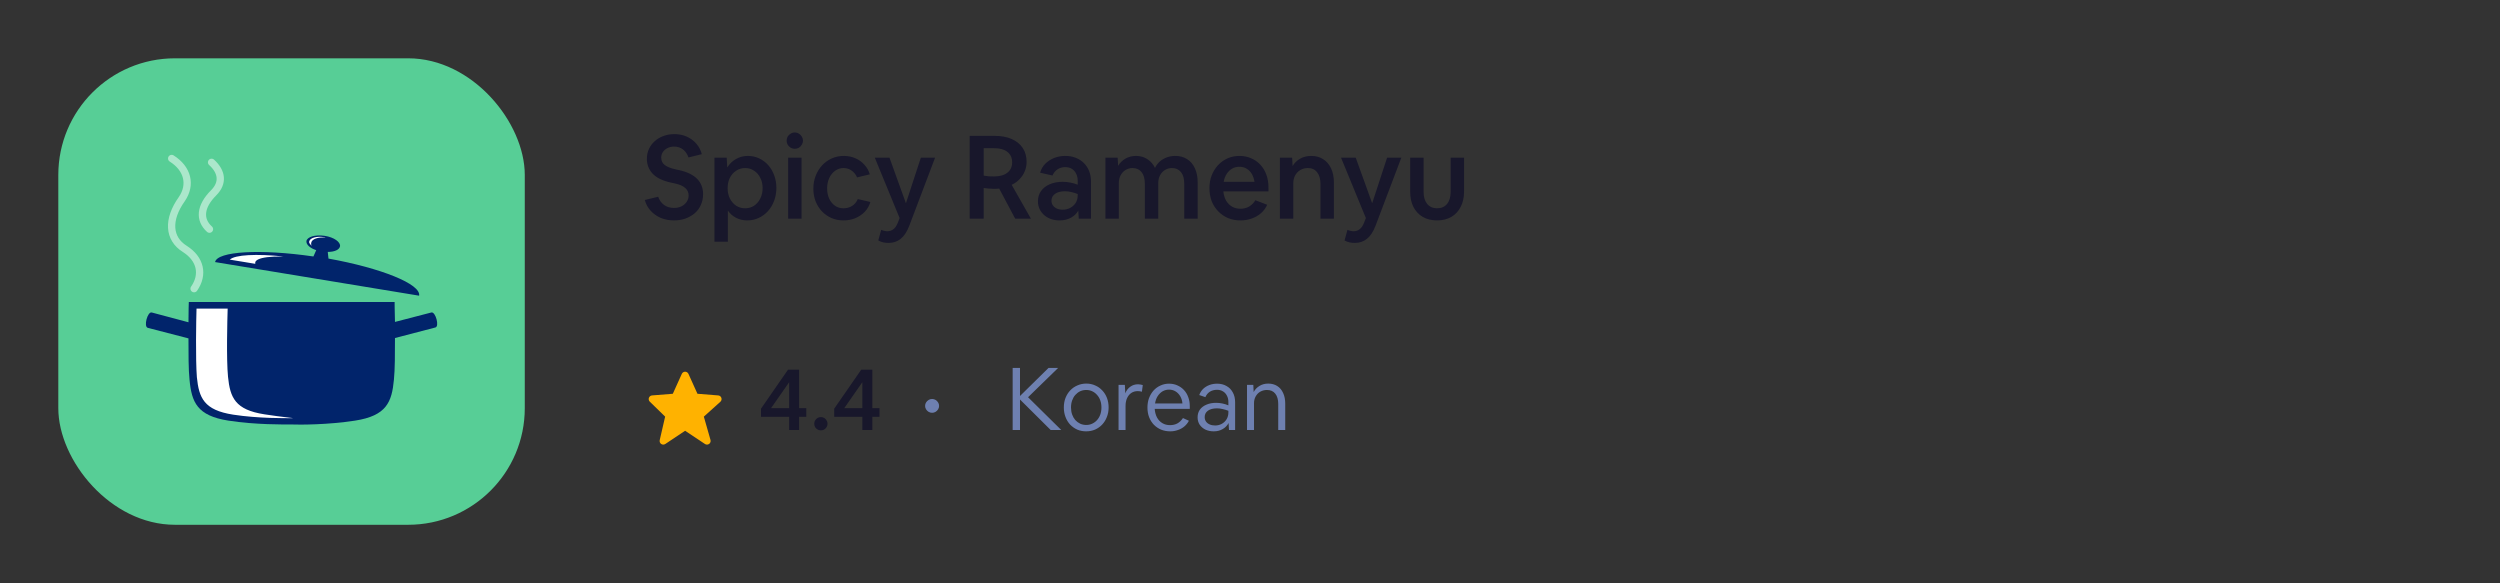 <svg width="343" height="80" viewBox="0 0 343 80" fill="none" xmlns="http://www.w3.org/2000/svg">
<rect x="0" y="0" width="343" height="80" fill="#333333" stroke="none"/>
<path d="M92.464 30.24C91.824 30.24 91.227 30.128 90.672 29.904C90.128 29.669 89.664 29.344 89.28 28.928C88.896 28.512 88.624 28.016 88.464 27.44L90.304 26.992C90.475 27.483 90.747 27.861 91.12 28.128C91.493 28.395 91.947 28.528 92.48 28.528C92.864 28.528 93.205 28.453 93.504 28.304C93.803 28.155 94.037 27.952 94.208 27.696C94.389 27.44 94.48 27.147 94.48 26.816C94.48 26.411 94.331 26.075 94.032 25.808C93.744 25.531 93.285 25.323 92.656 25.184L92.064 25.056C90.933 24.811 90.096 24.405 89.552 23.84C89.019 23.275 88.752 22.587 88.752 21.776C88.752 21.285 88.848 20.837 89.04 20.432C89.232 20.016 89.499 19.659 89.84 19.36C90.181 19.051 90.581 18.816 91.04 18.656C91.499 18.485 91.995 18.4 92.528 18.4C93.136 18.4 93.696 18.512 94.208 18.736C94.72 18.96 95.157 19.28 95.52 19.696C95.883 20.101 96.139 20.587 96.288 21.152L94.464 21.6C94.293 21.12 94.037 20.752 93.696 20.496C93.355 20.24 92.949 20.112 92.48 20.112C92.139 20.112 91.835 20.181 91.568 20.32C91.312 20.448 91.104 20.629 90.944 20.864C90.795 21.088 90.72 21.344 90.72 21.632C90.72 22.048 90.875 22.379 91.184 22.624C91.493 22.869 91.968 23.067 92.608 23.216L93.2 23.344C95.376 23.835 96.464 24.939 96.464 26.656C96.464 27.179 96.363 27.664 96.16 28.112C95.968 28.549 95.691 28.928 95.328 29.248C94.965 29.557 94.539 29.803 94.048 29.984C93.568 30.155 93.04 30.24 92.464 30.24ZM98.023 33.168V21.632H99.703L99.783 22.976C100.082 22.485 100.477 22.101 100.967 21.824C101.458 21.536 102.007 21.392 102.615 21.392C103.17 21.392 103.682 21.504 104.151 21.728C104.631 21.952 105.047 22.261 105.399 22.656C105.751 23.051 106.023 23.515 106.215 24.048C106.418 24.581 106.519 25.157 106.519 25.776C106.519 26.405 106.418 26.992 106.215 27.536C106.013 28.08 105.73 28.555 105.367 28.96C105.005 29.365 104.578 29.68 104.087 29.904C103.607 30.128 103.085 30.24 102.519 30.24C101.965 30.24 101.458 30.123 100.999 29.888C100.541 29.653 100.162 29.323 99.863 28.896V33.168H98.023ZM102.231 28.576C102.69 28.576 103.101 28.459 103.463 28.224C103.826 27.979 104.109 27.648 104.311 27.232C104.525 26.816 104.631 26.341 104.631 25.808C104.631 25.275 104.525 24.805 104.311 24.4C104.109 23.984 103.826 23.659 103.463 23.424C103.101 23.179 102.69 23.056 102.231 23.056C101.773 23.056 101.362 23.179 100.999 23.424C100.637 23.659 100.349 23.984 100.135 24.4C99.933 24.805 99.831 25.275 99.831 25.808C99.831 26.341 99.933 26.816 100.135 27.232C100.349 27.648 100.637 27.979 100.999 28.224C101.362 28.459 101.773 28.576 102.231 28.576ZM110.165 19.296C110.165 19.499 110.111 19.685 110.005 19.856C109.909 20.027 109.775 20.165 109.605 20.272C109.434 20.368 109.247 20.416 109.045 20.416C108.842 20.416 108.655 20.368 108.485 20.272C108.314 20.165 108.175 20.027 108.069 19.856C107.973 19.685 107.925 19.499 107.925 19.296C107.925 19.093 107.973 18.907 108.069 18.736C108.175 18.565 108.314 18.432 108.485 18.336C108.655 18.229 108.842 18.176 109.045 18.176C109.247 18.176 109.434 18.229 109.605 18.336C109.775 18.432 109.909 18.565 110.005 18.736C110.111 18.907 110.165 19.093 110.165 19.296ZM108.133 30V21.632H109.973V30H108.133ZM115.737 30.24C115.139 30.24 114.59 30.133 114.089 29.92C113.587 29.696 113.15 29.392 112.777 29.008C112.403 28.613 112.11 28.149 111.897 27.616C111.694 27.083 111.593 26.501 111.593 25.872C111.593 25.243 111.699 24.656 111.913 24.112C112.126 23.568 112.419 23.093 112.793 22.688C113.166 22.283 113.603 21.968 114.105 21.744C114.617 21.509 115.171 21.392 115.769 21.392C116.345 21.392 116.873 21.499 117.353 21.712C117.833 21.915 118.243 22.208 118.585 22.592C118.937 22.965 119.187 23.408 119.337 23.92L117.593 24.336C117.411 23.931 117.155 23.616 116.825 23.392C116.505 23.168 116.142 23.056 115.737 23.056C115.31 23.056 114.926 23.179 114.585 23.424C114.243 23.669 113.971 24.005 113.769 24.432C113.577 24.848 113.481 25.323 113.481 25.856C113.481 26.379 113.577 26.848 113.769 27.264C113.961 27.669 114.222 27.989 114.553 28.224C114.894 28.459 115.289 28.576 115.737 28.576C116.163 28.576 116.553 28.469 116.905 28.256C117.257 28.032 117.518 27.717 117.689 27.312L119.417 27.712C119.267 28.224 119.011 28.672 118.649 29.056C118.286 29.429 117.854 29.723 117.353 29.936C116.851 30.139 116.313 30.24 115.737 30.24ZM121.909 33.328C121.642 33.328 121.392 33.301 121.157 33.248C120.933 33.195 120.714 33.109 120.501 32.992L120.901 31.536C121.018 31.589 121.152 31.632 121.301 31.664C121.45 31.707 121.594 31.728 121.733 31.728C122.053 31.728 122.33 31.637 122.565 31.456C122.81 31.275 123.013 30.981 123.173 30.576L123.429 29.92L120.021 21.632H122.037L124.293 27.888L126.341 21.632H128.293L124.741 31.008C124.432 31.808 124.042 32.395 123.573 32.768C123.114 33.141 122.56 33.328 121.909 33.328ZM133.042 30V18.64H136.466C137.373 18.64 138.151 18.784 138.802 19.072C139.463 19.36 139.97 19.771 140.322 20.304C140.674 20.837 140.85 21.472 140.85 22.208C140.85 22.667 140.765 23.099 140.594 23.504C140.434 23.899 140.199 24.256 139.89 24.576C139.591 24.896 139.229 25.157 138.802 25.36L141.442 30H139.282L137.09 25.872C136.973 25.883 136.839 25.893 136.69 25.904C136.551 25.904 136.407 25.904 136.258 25.904C135.885 25.904 135.453 25.867 134.962 25.792V30H133.042ZM134.962 20.336V24.096C135.186 24.139 135.415 24.171 135.65 24.192C135.895 24.203 136.135 24.208 136.37 24.208C137.159 24.208 137.773 24.037 138.21 23.696C138.647 23.355 138.866 22.88 138.866 22.272C138.866 21.664 138.653 21.189 138.226 20.848C137.799 20.507 137.202 20.336 136.434 20.336H134.962ZM145.365 30.24C144.938 30.24 144.543 30.176 144.181 30.048C143.829 29.92 143.519 29.739 143.253 29.504C142.986 29.269 142.778 28.992 142.629 28.672C142.479 28.352 142.405 28 142.405 27.616C142.405 27.083 142.543 26.619 142.821 26.224C143.109 25.819 143.509 25.504 144.021 25.28C144.533 25.056 145.13 24.944 145.812 24.944C146.186 24.944 146.543 24.981 146.885 25.056C147.226 25.12 147.551 25.216 147.861 25.344V24.816C147.861 24.443 147.791 24.117 147.653 23.84C147.514 23.552 147.317 23.328 147.061 23.168C146.805 23.008 146.495 22.928 146.133 22.928C145.749 22.928 145.402 23.029 145.093 23.232C144.783 23.435 144.554 23.717 144.405 24.08L142.709 23.696C142.837 23.227 143.066 22.821 143.397 22.48C143.738 22.139 144.143 21.872 144.613 21.68C145.093 21.488 145.61 21.392 146.165 21.392C146.687 21.392 147.162 21.477 147.589 21.648C148.026 21.819 148.399 22.059 148.709 22.368C149.018 22.677 149.258 23.045 149.429 23.472C149.599 23.899 149.685 24.373 149.685 24.896V30H148.005L147.941 28.896C147.717 29.301 147.381 29.627 146.933 29.872C146.485 30.117 145.962 30.24 145.365 30.24ZM144.261 27.536C144.261 27.771 144.325 27.984 144.453 28.176C144.581 28.357 144.757 28.501 144.981 28.608C145.215 28.715 145.487 28.768 145.797 28.768C146.191 28.768 146.543 28.683 146.853 28.512C147.162 28.341 147.407 28.112 147.589 27.824C147.77 27.525 147.861 27.189 147.861 26.816V26.624C147.583 26.507 147.295 26.416 146.997 26.352C146.709 26.277 146.41 26.24 146.101 26.24C145.546 26.24 145.098 26.357 144.757 26.592C144.426 26.827 144.261 27.141 144.261 27.536ZM151.664 30V21.632H153.344L153.408 22.752C153.653 22.336 153.989 22.005 154.416 21.76C154.843 21.515 155.328 21.392 155.872 21.392C156.459 21.392 156.976 21.541 157.424 21.84C157.872 22.128 158.219 22.528 158.464 23.04C158.624 22.709 158.837 22.421 159.104 22.176C159.381 21.931 159.701 21.739 160.064 21.6C160.437 21.461 160.837 21.392 161.264 21.392C161.883 21.392 162.421 21.541 162.88 21.84C163.339 22.128 163.691 22.544 163.936 23.088C164.192 23.621 164.32 24.261 164.32 25.008V30H162.48V25.216C162.48 24.523 162.331 23.989 162.032 23.616C161.733 23.243 161.323 23.056 160.8 23.056C160.437 23.056 160.112 23.147 159.824 23.328C159.547 23.499 159.323 23.744 159.152 24.064C158.992 24.373 158.912 24.725 158.912 25.12V30H157.072V25.216C157.072 24.523 156.923 23.989 156.624 23.616C156.325 23.243 155.915 23.056 155.392 23.056C155.029 23.056 154.704 23.147 154.416 23.328C154.139 23.499 153.915 23.744 153.744 24.064C153.584 24.373 153.504 24.725 153.504 25.12V30H151.664ZM170.193 30.24C169.574 30.24 169.003 30.133 168.481 29.92C167.969 29.696 167.521 29.387 167.137 28.992C166.753 28.597 166.454 28.133 166.241 27.6C166.038 27.056 165.937 26.459 165.937 25.808C165.937 25.179 166.038 24.597 166.241 24.064C166.454 23.531 166.742 23.067 167.105 22.672C167.478 22.267 167.915 21.952 168.417 21.728C168.918 21.504 169.462 21.392 170.049 21.392C170.635 21.392 171.169 21.499 171.649 21.712C172.139 21.915 172.561 22.208 172.913 22.592C173.275 22.976 173.553 23.435 173.745 23.968C173.937 24.491 174.033 25.072 174.033 25.712V26.256H167.841C167.894 26.747 168.022 27.173 168.225 27.536C168.438 27.888 168.71 28.16 169.041 28.352C169.371 28.544 169.755 28.64 170.193 28.64C171.067 28.64 171.75 28.251 172.241 27.472L173.857 28.096C173.665 28.533 173.382 28.917 173.009 29.248C172.646 29.568 172.219 29.813 171.729 29.984C171.249 30.155 170.737 30.24 170.193 30.24ZM170.049 22.88C169.675 22.88 169.339 22.965 169.041 23.136C168.753 23.307 168.507 23.547 168.305 23.856C168.102 24.165 167.963 24.528 167.889 24.944H172.113C172.049 24.528 171.926 24.165 171.745 23.856C171.563 23.547 171.323 23.307 171.025 23.136C170.737 22.965 170.411 22.88 170.049 22.88ZM175.601 30V21.632H177.281L177.345 22.784C177.591 22.357 177.932 22.021 178.369 21.776C178.817 21.52 179.329 21.392 179.905 21.392C180.535 21.392 181.079 21.541 181.537 21.84C182.007 22.139 182.369 22.56 182.625 23.104C182.881 23.648 183.009 24.288 183.009 25.024V30H181.169V25.232C181.169 24.549 181.015 24.016 180.705 23.632C180.407 23.248 179.985 23.056 179.441 23.056C179.057 23.056 178.711 23.147 178.401 23.328C178.103 23.509 177.868 23.755 177.697 24.064C177.527 24.373 177.441 24.731 177.441 25.136V30H175.601ZM185.878 33.328C185.611 33.328 185.36 33.301 185.126 33.248C184.902 33.195 184.683 33.109 184.47 32.992L184.87 31.536C184.987 31.589 185.12 31.632 185.27 31.664C185.419 31.707 185.563 31.728 185.702 31.728C186.022 31.728 186.299 31.637 186.534 31.456C186.779 31.275 186.982 30.981 187.142 30.576L187.398 29.92L183.99 21.632H186.006L188.262 27.888L190.31 21.632H192.262L188.71 31.008C188.4 31.808 188.011 32.395 187.542 32.768C187.083 33.141 186.528 33.328 185.878 33.328ZM197.156 30.24C196.41 30.24 195.759 30.08 195.204 29.76C194.66 29.44 194.234 28.987 193.924 28.4C193.626 27.803 193.476 27.104 193.476 26.304V21.632H195.316V26.336C195.316 27.029 195.482 27.579 195.812 27.984C196.143 28.379 196.596 28.576 197.172 28.576C197.748 28.576 198.202 28.379 198.532 27.984C198.863 27.579 199.028 27.029 199.028 26.336V21.632H200.868V26.304C200.868 27.093 200.714 27.787 200.404 28.384C200.106 28.971 199.679 29.429 199.124 29.76C198.57 30.08 197.914 30.24 197.156 30.24Z" fill="#18172B"/>
<g clip-path="url(#clip0_10_301)">
<path d="M108.272 59V57.188H104.408V56.072L108.116 50.72H109.64V56H110.624V57.188H109.64V59H108.272ZM105.788 56H108.272V52.436L105.788 56ZM112.626 59.048C112.458 59.048 112.306 59.008 112.17 58.928C112.034 58.848 111.922 58.74 111.834 58.604C111.754 58.46 111.714 58.304 111.714 58.136C111.714 57.968 111.754 57.816 111.834 57.68C111.922 57.536 112.034 57.424 112.17 57.344C112.306 57.264 112.458 57.224 112.626 57.224C112.794 57.224 112.946 57.264 113.082 57.344C113.218 57.424 113.326 57.536 113.406 57.68C113.494 57.816 113.538 57.968 113.538 58.136C113.538 58.304 113.494 58.46 113.406 58.604C113.326 58.74 113.218 58.848 113.082 58.928C112.946 59.008 112.794 59.048 112.626 59.048ZM118.315 59V57.188H114.451V56.072L118.159 50.72H119.683V56H120.667V57.188H119.683V59H118.315ZM115.831 56H118.315V52.436L115.831 56Z" fill="#18172B"/>
<path d="M127.883 56.636C127.707 56.636 127.547 56.592 127.403 56.504C127.259 56.416 127.143 56.3 127.055 56.156C126.967 56.012 126.923 55.856 126.923 55.688C126.923 55.512 126.967 55.356 127.055 55.22C127.143 55.076 127.259 54.96 127.403 54.872C127.547 54.784 127.707 54.74 127.883 54.74C128.059 54.74 128.219 54.784 128.363 54.872C128.507 54.96 128.623 55.076 128.711 55.22C128.799 55.356 128.843 55.512 128.843 55.688C128.843 55.856 128.799 56.012 128.711 56.156C128.623 56.3 128.507 56.416 128.363 56.504C128.219 56.592 128.059 56.636 127.883 56.636Z" fill="#6E80B0"/>
<path d="M98.974 54.59C98.942 54.497 98.884 54.416 98.807 54.355C98.73 54.295 98.637 54.259 98.54 54.252L95.689 54.025L94.456 51.294C94.416 51.207 94.352 51.132 94.272 51.079C94.191 51.027 94.097 50.999 94 50.999C93.904 50.999 93.81 51.027 93.729 51.079C93.648 51.132 93.584 51.206 93.544 51.294L92.311 54.025L89.46 54.252C89.365 54.259 89.273 54.294 89.197 54.352C89.12 54.411 89.062 54.49 89.03 54.58C88.997 54.67 88.991 54.768 89.013 54.862C89.034 54.956 89.082 55.041 89.151 55.108L91.257 57.161L90.513 60.388C90.49 60.485 90.497 60.587 90.533 60.681C90.57 60.774 90.633 60.855 90.715 60.912C90.798 60.969 90.896 61 90.996 61C91.096 61.001 91.194 60.972 91.278 60.916L94 59.101L96.722 60.916C96.808 60.973 96.908 61.002 97.01 60.999C97.112 60.997 97.212 60.964 97.294 60.904C97.377 60.843 97.439 60.759 97.472 60.663C97.506 60.566 97.509 60.461 97.481 60.363L96.567 57.163L98.835 55.122C98.983 54.988 99.037 54.779 98.974 54.59Z" fill="#FFB200"/>
<path d="M138.936 59V50.48H139.944V54.332L143.856 50.48H145.176L141.048 54.5L145.608 59H144.156L139.944 54.812V59H138.936ZM149.018 59.18C148.578 59.18 148.17 59.1 147.794 58.94C147.426 58.772 147.102 58.544 146.822 58.256C146.55 57.96 146.338 57.612 146.186 57.212C146.034 56.812 145.958 56.376 145.958 55.904C145.958 55.432 146.034 54.996 146.186 54.596C146.346 54.196 146.562 53.852 146.834 53.564C147.114 53.268 147.442 53.04 147.818 52.88C148.194 52.712 148.602 52.628 149.042 52.628C149.482 52.628 149.886 52.712 150.254 52.88C150.63 53.04 150.954 53.268 151.226 53.564C151.506 53.852 151.722 54.196 151.874 54.596C152.026 54.996 152.102 55.432 152.102 55.904C152.102 56.376 152.022 56.812 151.862 57.212C151.71 57.612 151.494 57.96 151.214 58.256C150.942 58.544 150.618 58.772 150.242 58.94C149.866 59.1 149.458 59.18 149.018 59.18ZM149.03 58.304C149.334 58.304 149.61 58.244 149.858 58.124C150.114 58.004 150.334 57.84 150.518 57.632C150.71 57.416 150.858 57.164 150.962 56.876C151.066 56.58 151.118 56.256 151.118 55.904C151.118 55.552 151.066 55.232 150.962 54.944C150.858 54.648 150.71 54.396 150.518 54.188C150.334 53.972 150.114 53.804 149.858 53.684C149.61 53.564 149.334 53.504 149.03 53.504C148.726 53.504 148.446 53.564 148.19 53.684C147.942 53.804 147.722 53.972 147.53 54.188C147.346 54.396 147.202 54.648 147.098 54.944C146.994 55.232 146.942 55.552 146.942 55.904C146.942 56.256 146.994 56.58 147.098 56.876C147.202 57.164 147.346 57.416 147.53 57.632C147.722 57.84 147.942 58.004 148.19 58.124C148.446 58.244 148.726 58.304 149.03 58.304ZM153.465 59V52.808H154.329L154.389 53.96C154.541 53.576 154.769 53.276 155.073 53.06C155.377 52.836 155.733 52.724 156.141 52.724C156.277 52.724 156.397 52.736 156.501 52.76C156.613 52.776 156.709 52.8 156.789 52.832L156.669 53.744C156.581 53.712 156.489 53.692 156.393 53.684C156.297 53.668 156.201 53.66 156.105 53.66C155.769 53.66 155.473 53.744 155.217 53.912C154.969 54.08 154.773 54.32 154.629 54.632C154.493 54.936 154.425 55.296 154.425 55.712V59H153.465ZM160.55 59.18C160.094 59.18 159.674 59.1 159.29 58.94C158.914 58.78 158.586 58.556 158.306 58.268C158.026 57.972 157.81 57.628 157.658 57.236C157.506 56.836 157.43 56.396 157.43 55.916C157.43 55.444 157.502 55.012 157.646 54.62C157.798 54.22 158.006 53.872 158.27 53.576C158.542 53.28 158.858 53.052 159.218 52.892C159.578 52.724 159.97 52.64 160.394 52.64C160.802 52.64 161.178 52.716 161.522 52.868C161.874 53.02 162.178 53.232 162.434 53.504C162.69 53.776 162.886 54.1 163.022 54.476C163.166 54.852 163.238 55.26 163.238 55.7V56.096H158.426C158.458 56.544 158.562 56.936 158.738 57.272C158.922 57.608 159.166 57.868 159.47 58.052C159.774 58.236 160.126 58.328 160.526 58.328C160.918 58.328 161.258 58.248 161.546 58.088C161.842 57.92 162.094 57.676 162.302 57.356L163.118 57.728C162.958 58.032 162.75 58.292 162.494 58.508C162.238 58.724 161.942 58.888 161.606 59C161.278 59.12 160.926 59.18 160.55 59.18ZM160.394 53.456C160.066 53.456 159.766 53.536 159.494 53.696C159.23 53.856 159.006 54.08 158.822 54.368C158.646 54.648 158.53 54.976 158.474 55.352H162.23C162.198 54.976 162.098 54.648 161.93 54.368C161.762 54.08 161.546 53.856 161.282 53.696C161.018 53.536 160.722 53.456 160.394 53.456ZM166.53 59.18C166.098 59.18 165.714 59.1 165.378 58.94C165.042 58.772 164.778 58.544 164.586 58.256C164.402 57.968 164.31 57.636 164.31 57.26C164.31 56.852 164.414 56.5 164.622 56.204C164.838 55.908 165.138 55.68 165.522 55.52C165.906 55.352 166.354 55.268 166.866 55.268C167.154 55.268 167.446 55.3 167.742 55.364C168.038 55.428 168.302 55.512 168.534 55.616V55.16C168.534 54.824 168.466 54.532 168.33 54.284C168.202 54.028 168.022 53.832 167.79 53.696C167.558 53.552 167.286 53.48 166.974 53.48C166.598 53.48 166.27 53.568 165.99 53.744C165.718 53.92 165.514 54.168 165.378 54.488L164.538 54.2C164.65 53.88 164.822 53.604 165.054 53.372C165.294 53.14 165.578 52.96 165.906 52.832C166.242 52.704 166.602 52.64 166.986 52.64C167.482 52.64 167.914 52.748 168.282 52.964C168.658 53.172 168.946 53.468 169.146 53.852C169.354 54.228 169.458 54.672 169.458 55.184V59H168.618L168.558 58.04C168.382 58.384 168.114 58.66 167.754 58.868C167.402 59.076 166.994 59.18 166.53 59.18ZM165.282 57.224C165.282 57.456 165.342 57.66 165.462 57.836C165.582 58.004 165.75 58.136 165.966 58.232C166.182 58.328 166.43 58.376 166.71 58.376C167.054 58.376 167.362 58.3 167.634 58.148C167.914 57.988 168.134 57.776 168.294 57.512C168.454 57.24 168.534 56.932 168.534 56.588V56.36C168.27 56.256 168.002 56.176 167.73 56.12C167.466 56.056 167.214 56.024 166.974 56.024C166.446 56.024 166.03 56.132 165.726 56.348C165.43 56.564 165.282 56.856 165.282 57.224ZM171.09 59V52.808H171.954L172.002 53.792C172.186 53.44 172.45 53.16 172.794 52.952C173.146 52.736 173.55 52.628 174.006 52.628C174.478 52.628 174.89 52.74 175.242 52.964C175.594 53.188 175.862 53.508 176.046 53.924C176.238 54.332 176.334 54.816 176.334 55.376V59H175.374V55.436C175.374 54.82 175.238 54.344 174.966 54.008C174.702 53.672 174.322 53.504 173.826 53.504C173.482 53.504 173.174 53.584 172.902 53.744C172.638 53.896 172.43 54.112 172.278 54.392C172.126 54.664 172.05 54.976 172.05 55.328V59H171.09Z" fill="#6E80B0"/>
</g>
<rect x="8" y="8" width="64" height="64" rx="16" fill="#57CE96"/>
<path d="M59.184 42.872L54.19 44.168C54.142 42.584 54.142 41.431 54.142 41.431H40.312H40.264H39.784H39.736H25.906C25.906 41.431 25.858 42.584 25.858 44.216L20.816 42.872C20.24 42.727 19.664 44.84 20.288 44.984L25.858 46.425C25.858 48.49 25.858 50.747 26.002 52.091C26.291 55.212 27.059 57.037 31.332 57.709C35.03 58.286 38.968 58.238 40.024 58.238C41.08 58.286 45.018 58.286 48.715 57.709C53.037 57.037 53.758 55.164 54.046 52.091C54.19 50.699 54.19 48.49 54.19 46.377L59.712 44.936C60.336 44.84 59.76 42.727 59.184 42.872Z" fill="#01246B"/>
<path d="M26.627 39.606C27.971 37.685 27.539 35.525 25.33 34.132C23.121 32.74 22.929 30.146 24.946 27.313C26.291 25.345 25.762 23.136 23.553 21.743" stroke="white" stroke-opacity="0.5" stroke-miterlimit="10" stroke-linecap="round"/>
<path d="M28.739 31.443C27.299 30.146 27.443 28.322 29.316 26.449C30.66 25.105 30.468 23.568 29.028 22.271" stroke="white" stroke-opacity="0.5" stroke-miterlimit="10" stroke-linecap="round"/>
<path d="M43.001 35.188L43.385 34.324C42.521 34.036 41.993 33.556 42.041 33.076C42.137 32.499 43.241 32.163 44.538 32.355C45.834 32.547 46.747 33.22 46.651 33.796C46.555 34.276 45.882 34.564 44.97 34.564L45.066 35.477C52.269 36.773 57.791 38.982 57.503 40.567L29.508 35.957C29.796 34.468 35.75 34.132 43.001 35.188Z" fill="#01246B"/>
<path d="M35.03 36.197L31.525 35.621C32.245 34.948 35.174 34.804 38.92 35.188C35.03 35.141 34.934 35.909 35.03 36.197Z" fill="white"/>
<path d="M42.809 33.748C42.665 33.604 42.665 33.46 42.713 33.268C42.809 32.788 43.673 32.499 44.682 32.596C44.634 32.596 44.586 32.547 44.538 32.547C43.433 32.355 42.521 32.644 42.425 33.124C42.377 33.364 42.569 33.556 42.809 33.748Z" fill="white"/>
<path d="M36.279 56.845C32.245 56.221 31.573 54.54 31.285 51.707C31.044 49.258 31.189 43.832 31.236 42.343H26.963C26.915 43.784 26.819 49.306 27.011 51.755C27.299 54.588 27.971 56.269 32.005 56.893C35.462 57.421 39.112 57.373 40.12 57.373C40.552 57.373 38.727 57.229 36.279 56.845Z" fill="white"/>
<defs>
<clipPath id="clip0_10_301">
<rect width="144" height="18" fill="white" transform="translate(88 46)"/>
</clipPath>
</defs>
</svg>
